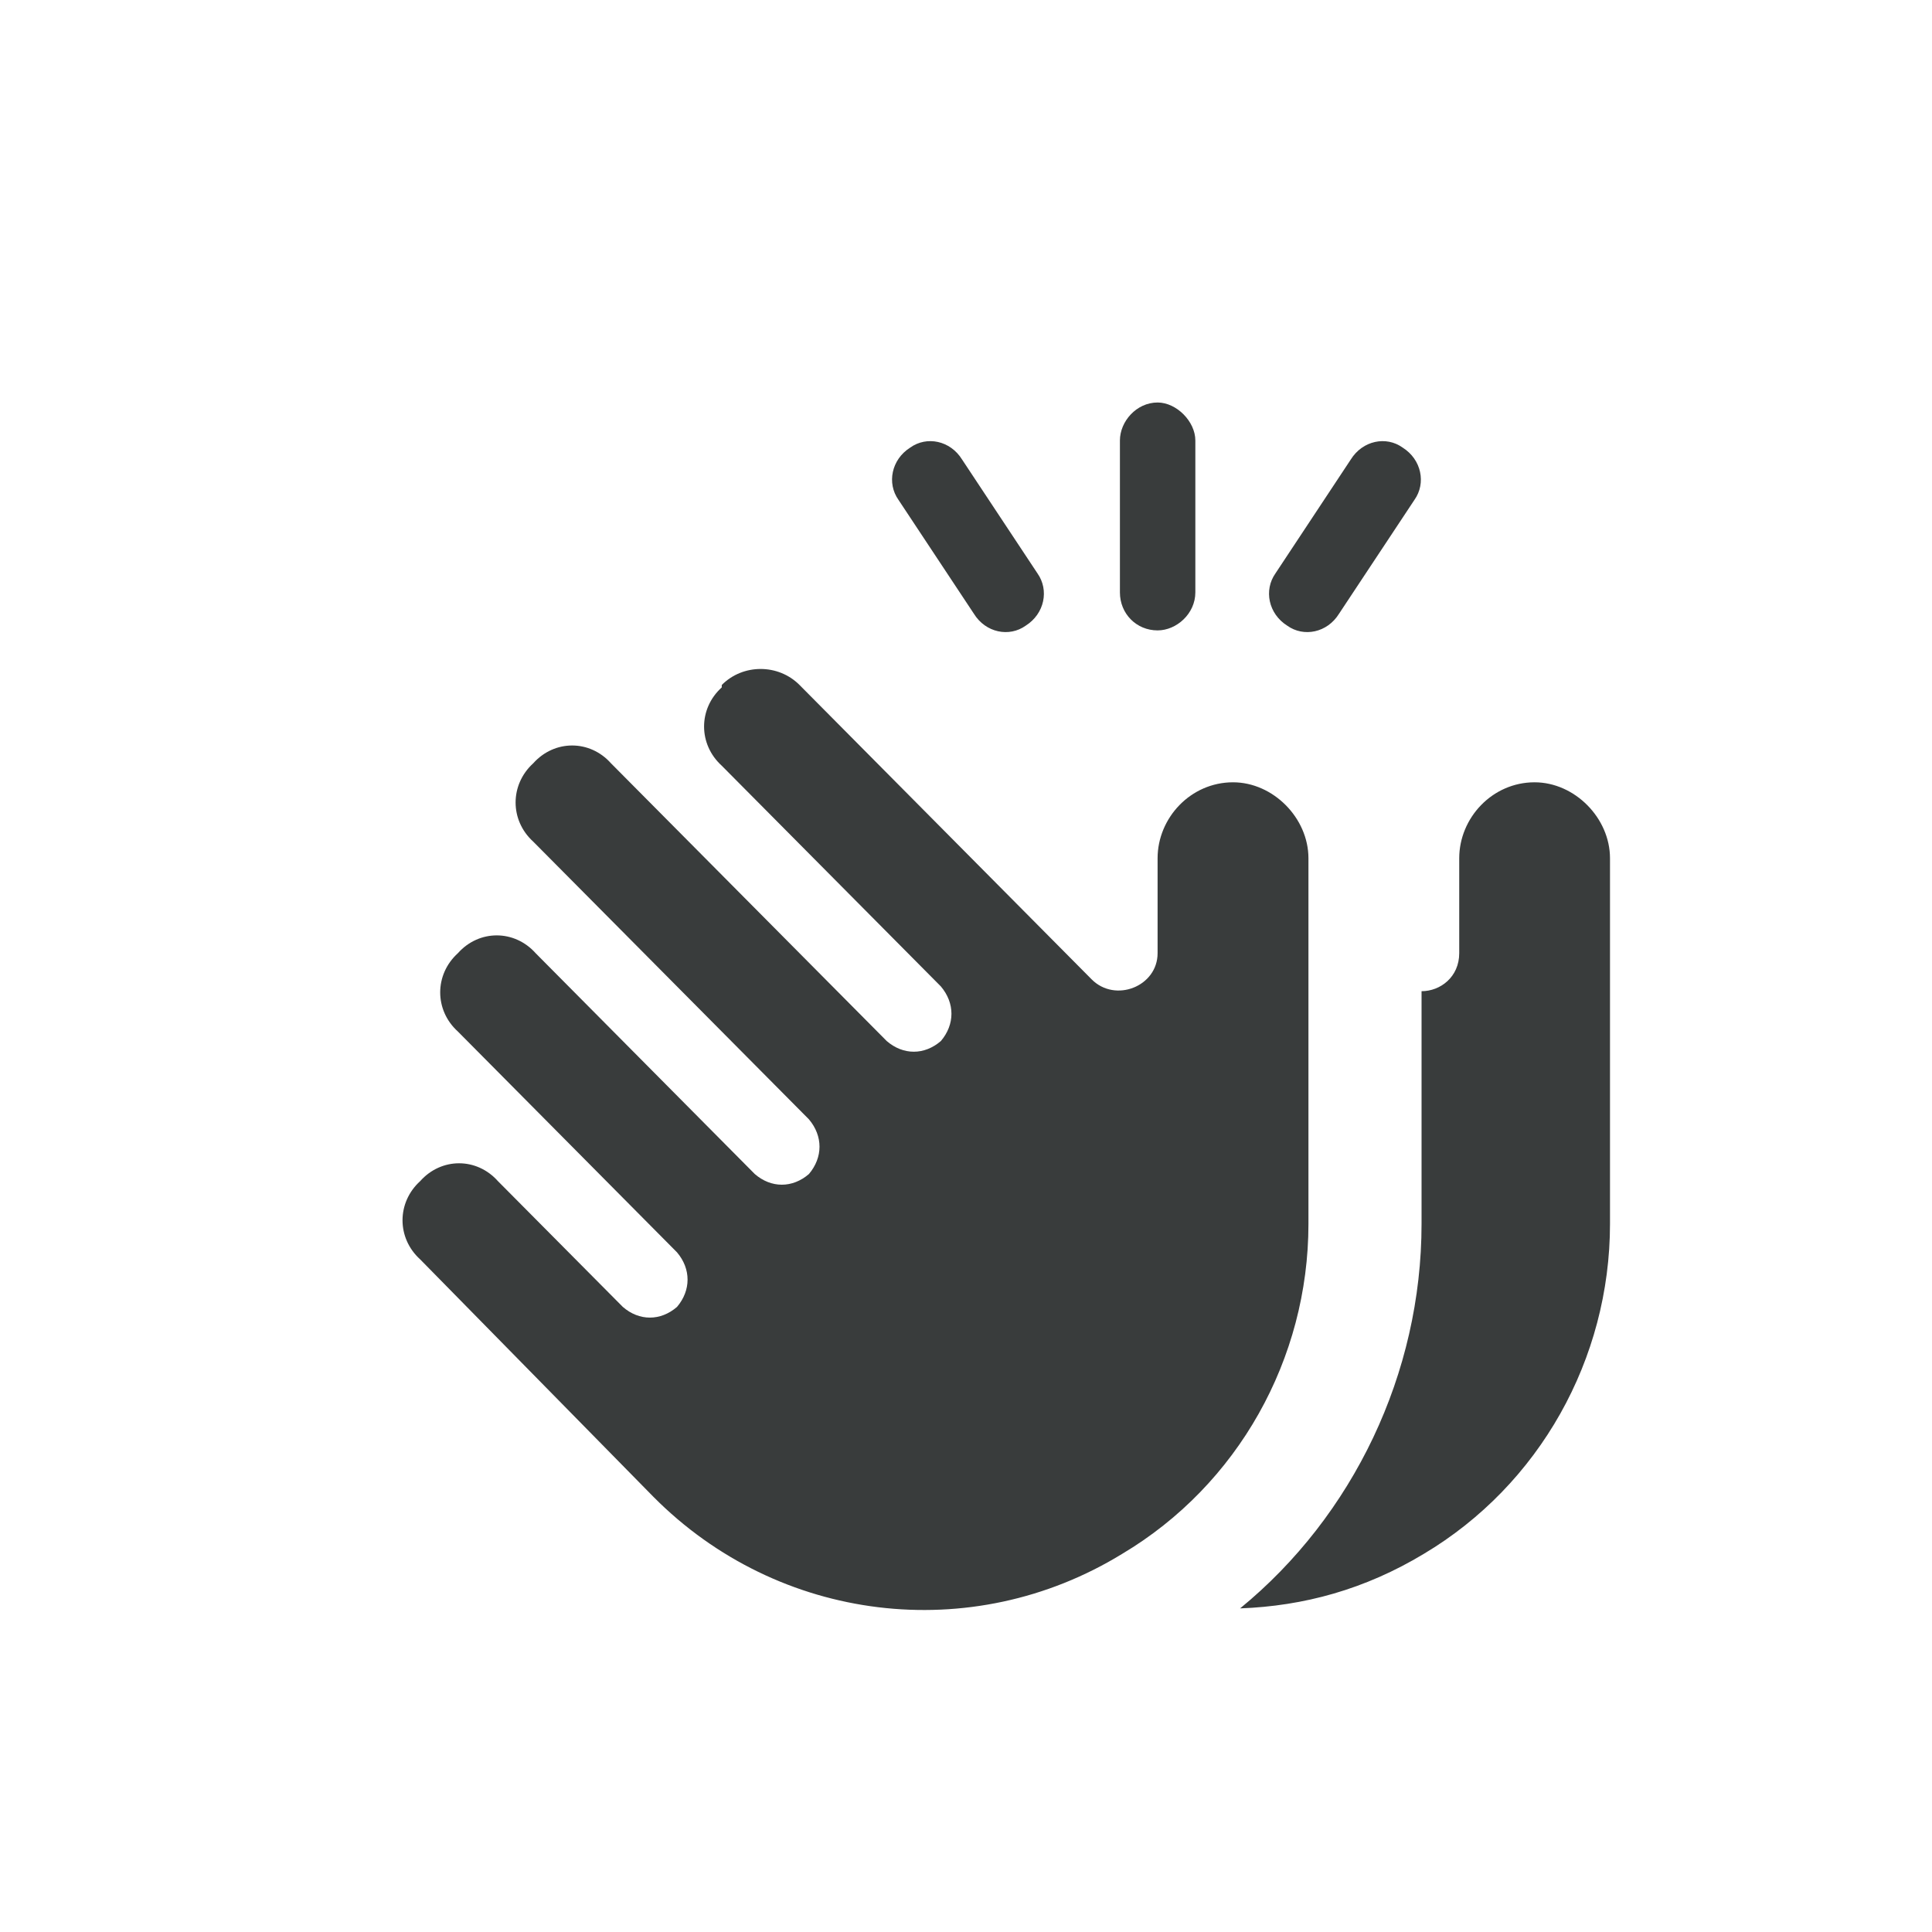 <svg width="24" height="24" viewBox="0 0 24 24" fill="none" xmlns="http://www.w3.org/2000/svg">
<path d="M14.849 5.472V7.359C14.849 7.624 14.615 7.831 14.38 7.831C14.117 7.831 13.912 7.624 13.912 7.359V5.472C13.912 5.236 14.117 5 14.38 5C14.615 5 14.849 5.236 14.849 5.472ZM11.951 5.708L12.888 7.123C13.034 7.33 12.976 7.624 12.742 7.772C12.537 7.919 12.244 7.86 12.098 7.624L11.161 6.209C11.015 6.003 11.073 5.708 11.307 5.56C11.512 5.413 11.805 5.472 11.951 5.708ZM8.966 8.509C9.229 8.244 9.668 8.244 9.932 8.509L13.561 12.166C13.854 12.461 14.38 12.254 14.38 11.841V10.662C14.38 10.161 14.79 9.718 15.317 9.718C15.815 9.718 16.254 10.161 16.254 10.662V15.203C16.254 16.884 15.376 18.447 13.941 19.302C12.068 20.452 9.668 20.157 8.117 18.594L5.22 15.645C4.927 15.38 4.927 14.938 5.22 14.672C5.483 14.377 5.922 14.377 6.185 14.672L7.737 16.235C7.941 16.412 8.205 16.412 8.41 16.235C8.585 16.029 8.585 15.763 8.41 15.557L5.688 12.814C5.395 12.549 5.395 12.107 5.688 11.841C5.951 11.546 6.39 11.546 6.654 11.841L9.376 14.584C9.58 14.761 9.844 14.761 10.049 14.584C10.224 14.377 10.224 14.112 10.049 13.905L6.624 10.455C6.332 10.19 6.332 9.748 6.624 9.482C6.888 9.187 7.327 9.187 7.59 9.482L11.015 12.932C11.22 13.109 11.483 13.109 11.688 12.932C11.863 12.726 11.863 12.461 11.688 12.254L8.966 9.512C8.673 9.246 8.673 8.804 8.966 8.539V8.509ZM17.688 19.302C16.956 19.744 16.195 19.951 15.405 19.98C16.81 18.83 17.659 17.061 17.659 15.203V12.313C17.893 12.313 18.127 12.136 18.127 11.841V10.662C18.127 10.161 18.537 9.718 19.063 9.718C19.561 9.718 20 10.161 20 10.662V15.203C20 16.884 19.122 18.447 17.688 19.302ZM17.424 5.56C17.659 5.708 17.717 6.003 17.571 6.209L16.634 7.624C16.488 7.86 16.195 7.919 15.99 7.772C15.756 7.624 15.698 7.33 15.844 7.123L16.78 5.708C16.927 5.472 17.22 5.413 17.424 5.56Z" fill="#393C3C"/>
</svg>
